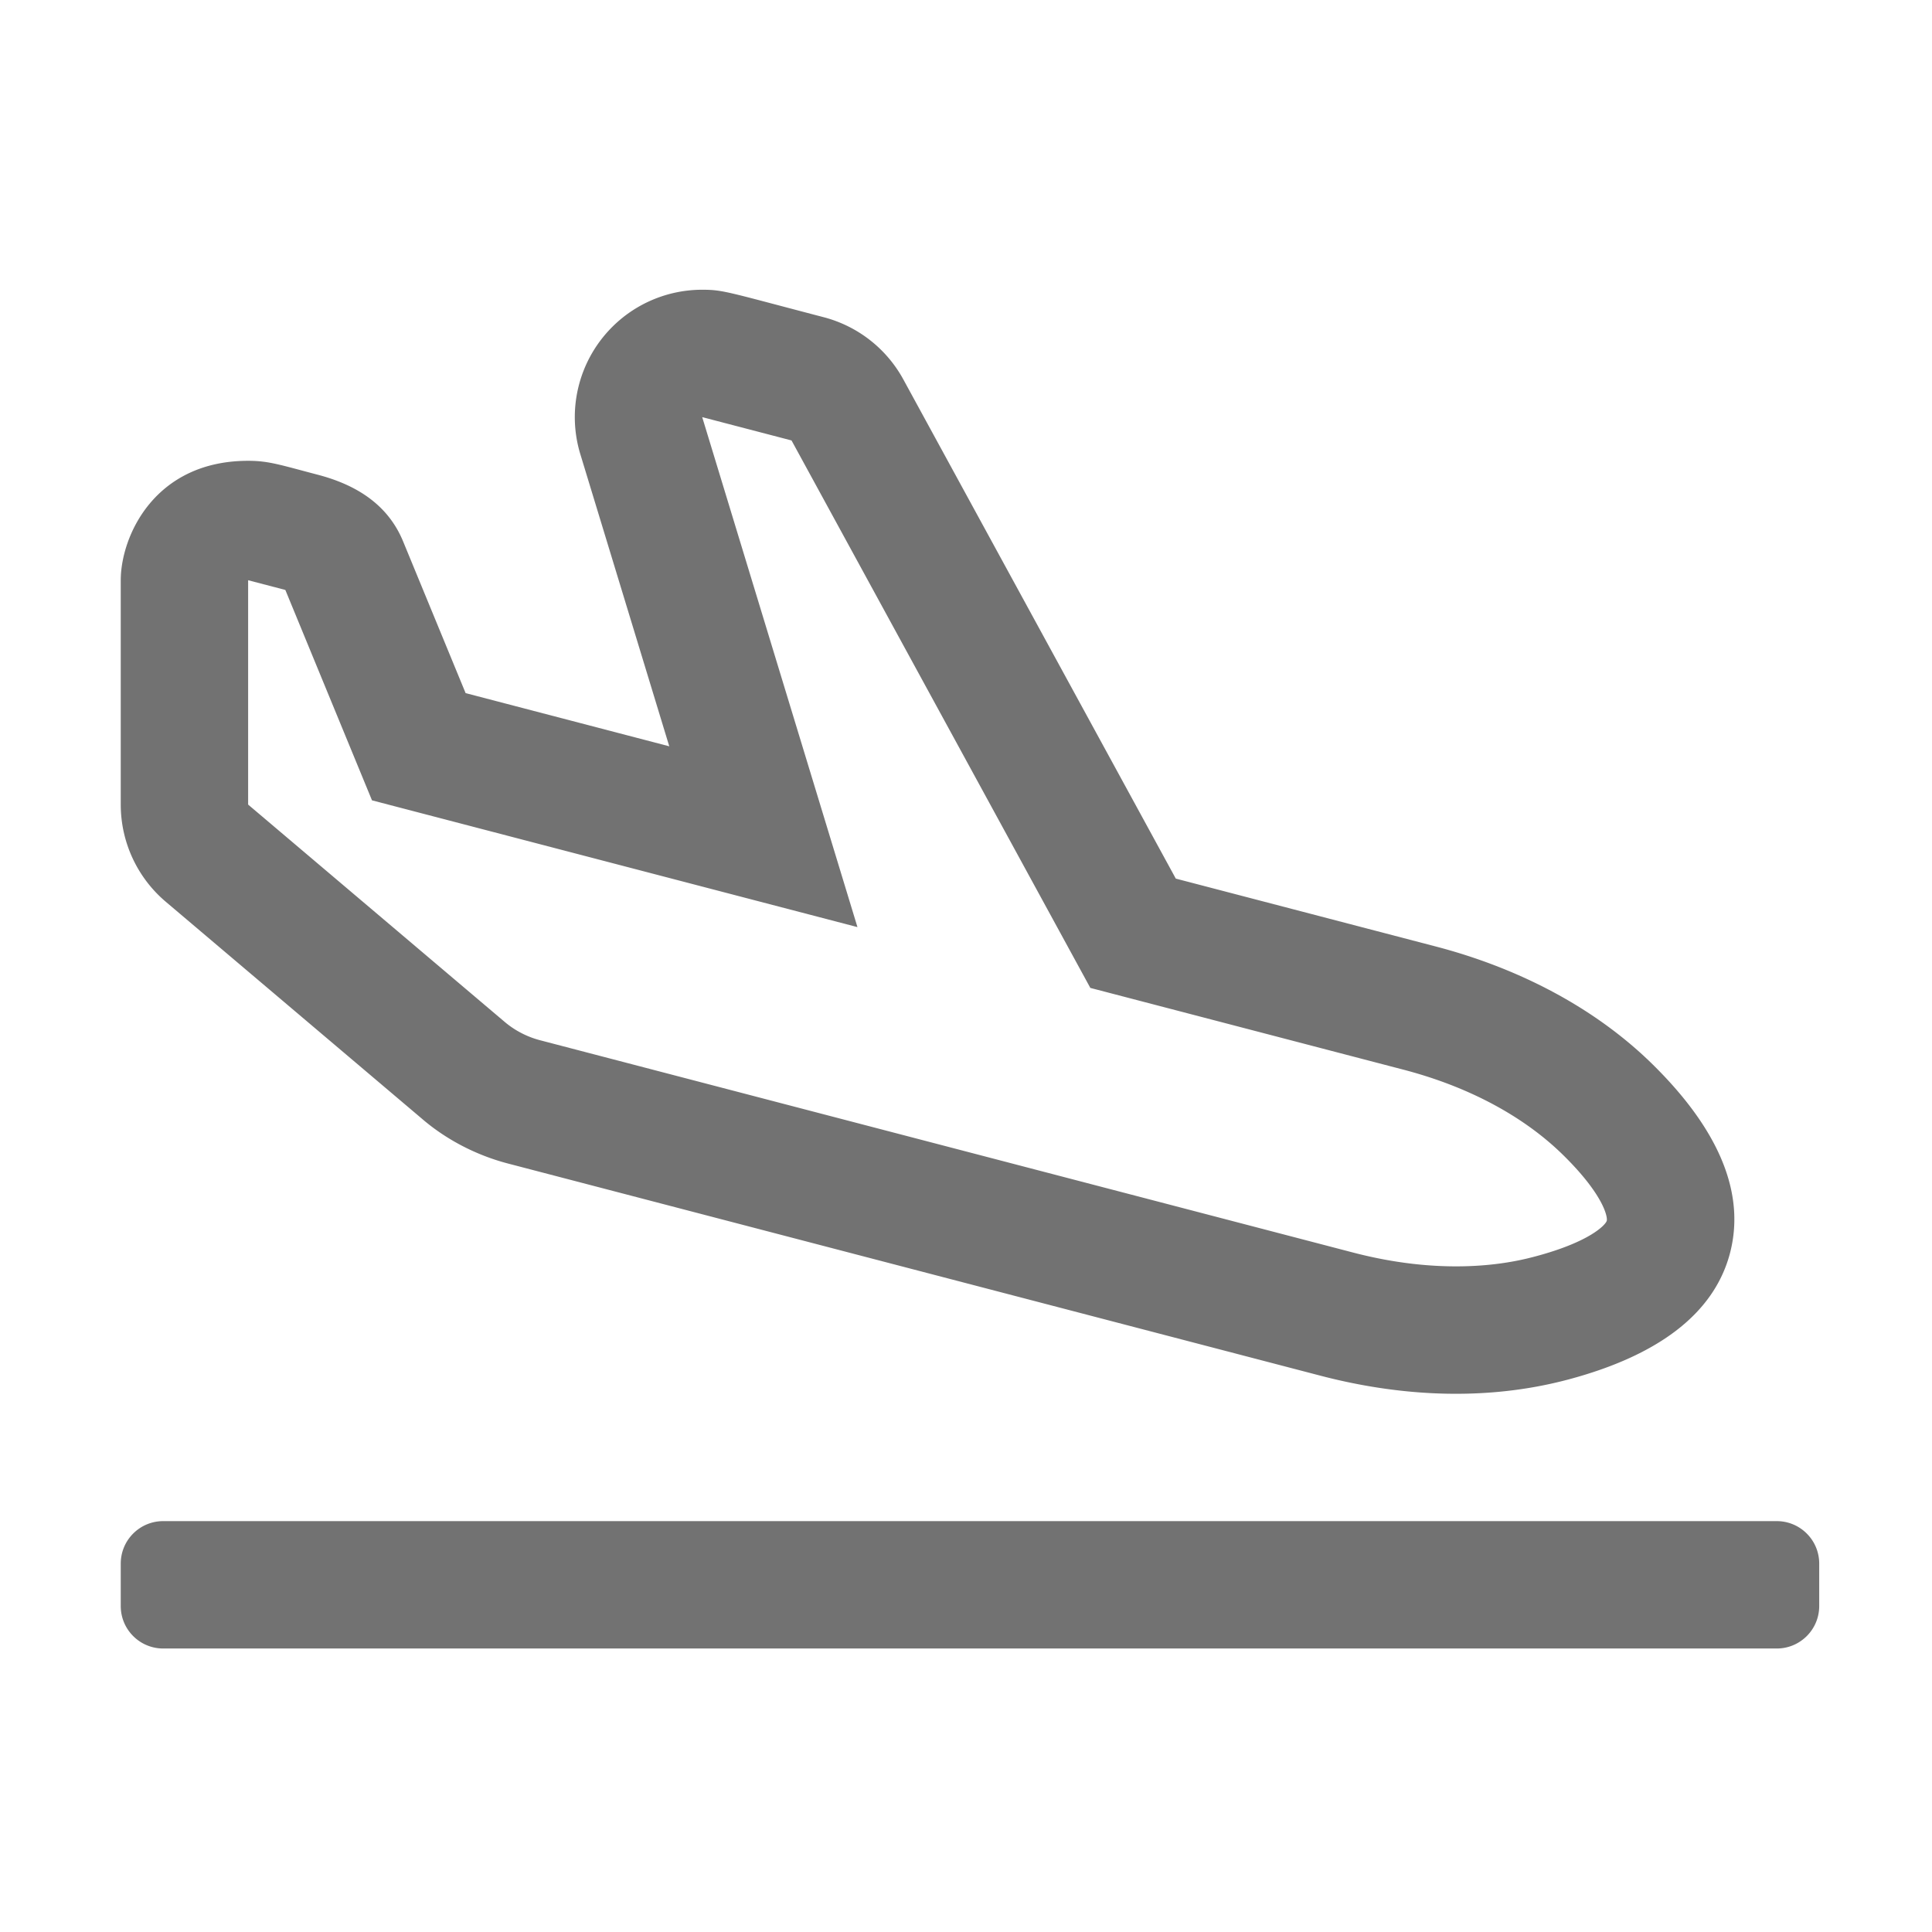 ﻿<?xml version='1.0' encoding='UTF-8'?>
<svg viewBox="-2 -4.799 32 32" xmlns="http://www.w3.org/2000/svg">
  <g transform="matrix(0.999, 0, 0, 0.999, 0, 0)">
    <g transform="matrix(0.044, 0, 0, 0.044, 0, 0)">
      <path d="M624, 464L16, 464C7.16, 464 0, 471.16 0, 480L0, 496C0, 504.84 7.16, 512 16, 512L624, 512C632.84, 512 640, 504.84 640, 496L640, 480C640, 471.16 632.84, 464 624, 464zM113.43, 312.32C122.49, 320.14 133.84, 326.1 145.9, 329.25L452.26, 409.25C474.89, 415.15 509.2, 420.3 545.51, 410.62C579.71, 401.49 600.13, 385.67 606.22, 363.62C612.41, 341.05 602.67, 316.96 577.3, 291.96C556.39, 271.37 528.09, 255.98 495.44, 247.45L397.55, 221.89L294.89, 33.8A48.016 48.016 0 0 0 264.88, 10.35C228.67, 0.89 227.1, 0 219.1, 0C206.21, 0 193.65, 5.2 184.48, 14.75A47.985 47.985 0 0 0 173.18, 61.98L206.69, 172.04L129.95, 152L106.4, 94.84C100.66, 80.91 88.72, 73.48 74.14, 69.68C60, 65.98 55.78, 64.46 48, 64.46C12.6, 64.46 0, 93.08 0, 109.46L0, 194C0, 208.11 6.21, 221.51 16.98, 230.63L113.43, 312.32zM48, 109.46L62.02, 113.12L94.67, 192.4L277.6, 240.17L219.1, 48L252.76, 56.79L365.35, 263.08L483.31, 293.88C507.83, 300.28 528.68, 311.44 543.6, 326.14C558.72, 341.03 560.34, 349.38 559.94, 350.84C559.55, 352.26 553.85, 358.7 533.13, 364.23C526.37, 366.03 501.48, 372.48 464.38, 362.8L158.01, 282.8C153.01, 281.5 148.32, 279.03 144.44, 275.69L48, 194L48, 109.46z" fill="#727272" fill-opacity="1" class="Black" />
    </g>
  </g>
</svg>
